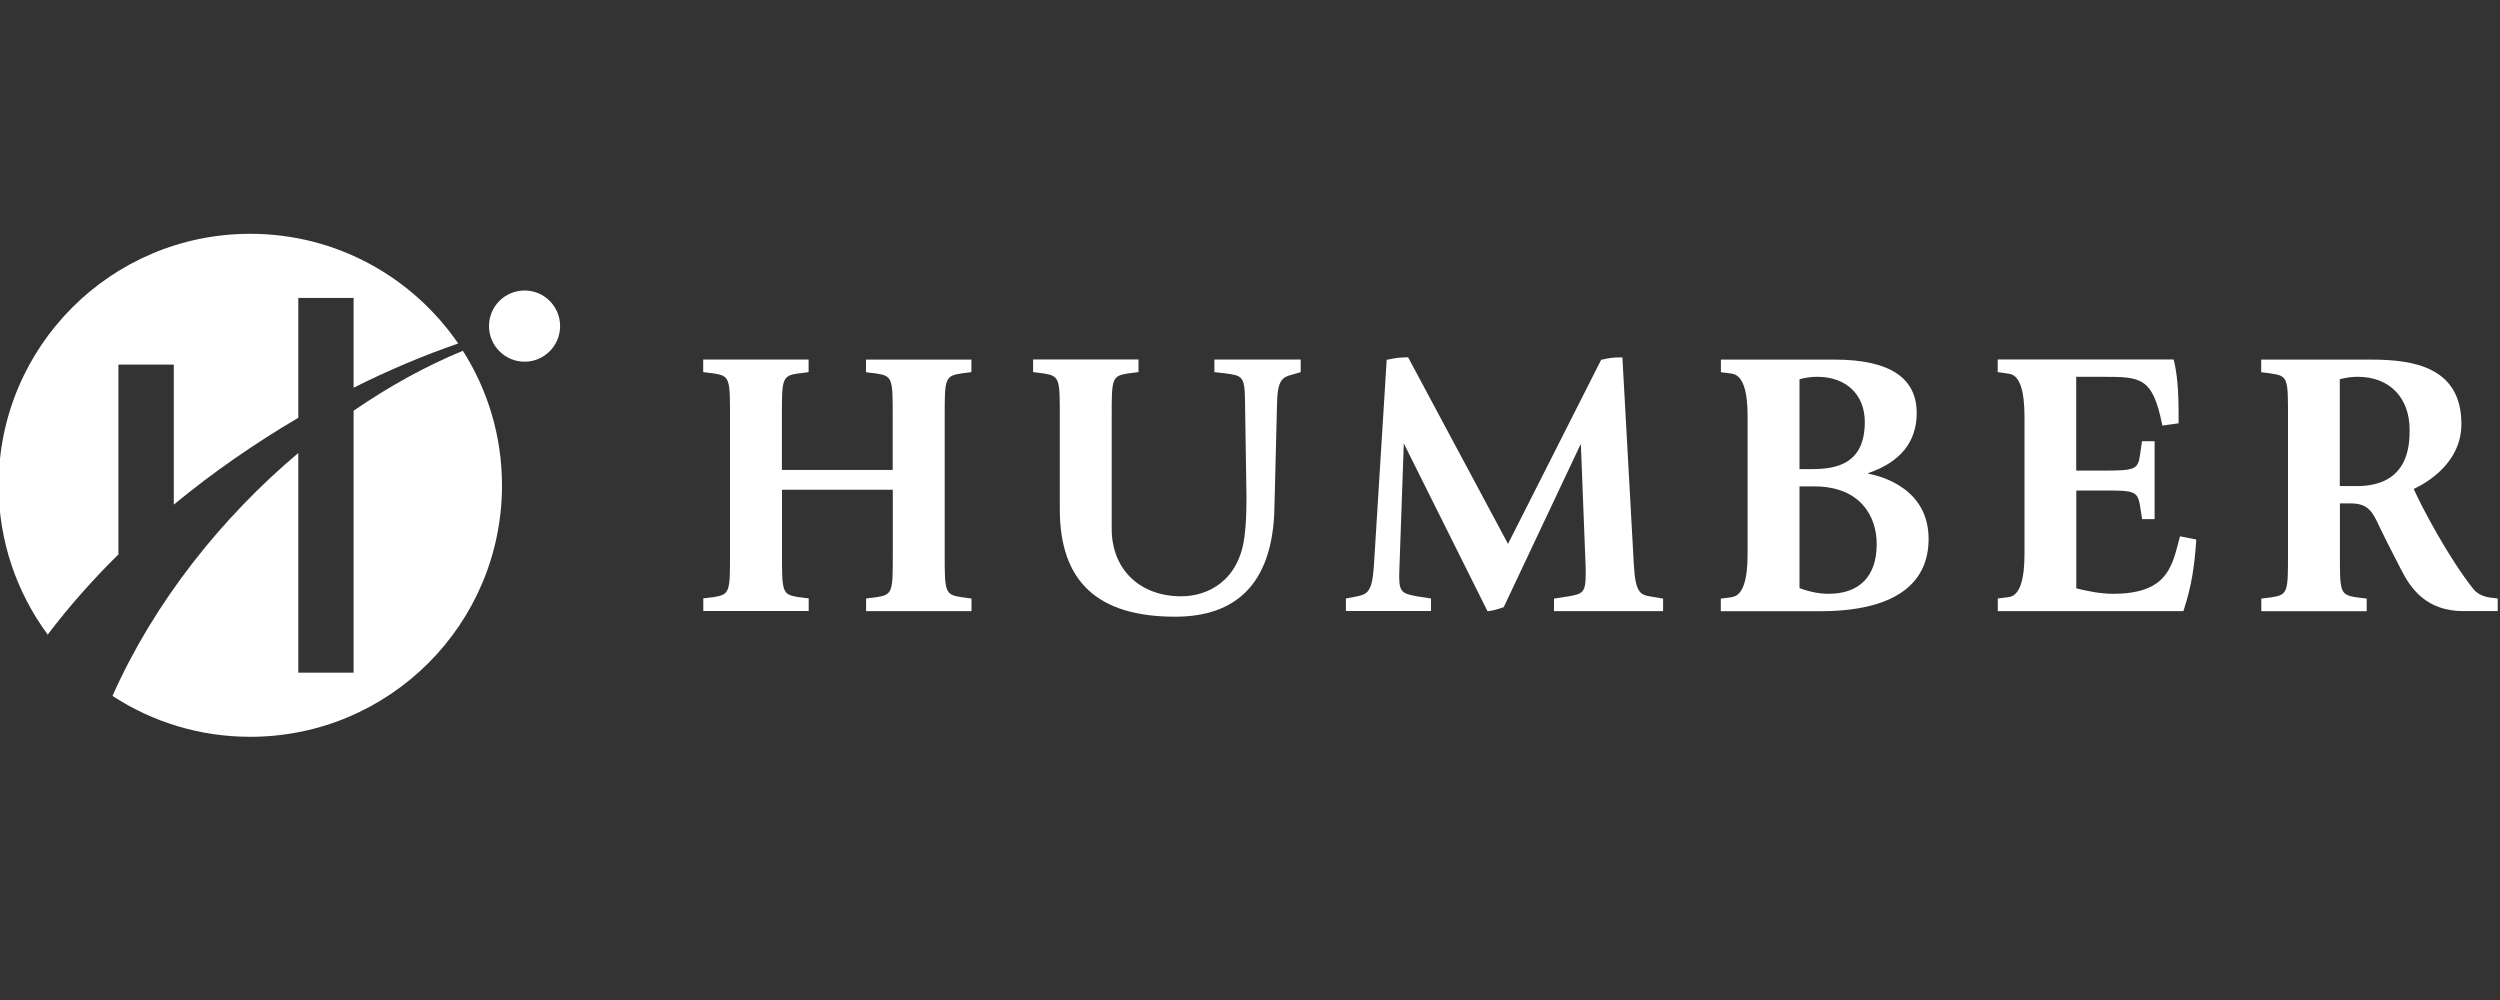 <?xml version="1.0" encoding="UTF-8"?><svg id="Layer_2" xmlns="http://www.w3.org/2000/svg" viewBox="0 0 250 100"><rect x="0" y="0" width="250" height="100" fill="#333333" stroke="none"/><defs><style>.cls-1{fill:#fff;}</style></defs><path class="cls-1" d="m96.99,35.95h.15v1.26s-.99.13-.99.13c-1.68.25-1.68.55-1.68,4.33v13.71c0,3.78,0,4.09,1.68,4.34,0,0,.89.12,1,.13v1.26h-10.54v-1.26s.13-.02.13-.02c.72-.09.69-.09.76-.09.06,0,.14-.02.14-.02,1.64-.25,1.64-.55,1.64-4.34v-6.41h-11.08v6.44c0,3.75,0,4.05,1.64,4.3,0,0,.93.11,1.03.13v1.26h-10.54v-1.26s.13-.02.13-.02c.72-.09.57-.07.62-.07.06,0,.28-.04.28-.04,1.64-.25,1.64-.55,1.64-4.3v-13.74c0-3.78,0-4.09-1.64-4.33,0,0-.93-.12-1.04-.13v-1.26h10.54v1.26s-.13.02-.13.02c-.72.09-.6.08-.84.11-.02,0-.06,0-.06,0-1.64.24-1.64.55-1.64,4.3v5.35h11.08v-5.31c0-3.78,0-4.09-1.64-4.33,0,0-.92-.12-1.03-.13v-1.26h10.39Z"/><path class="cls-1" d="m138.8,35.96c.9-.19,1.01-.19,1.85-.23,0,0,.16,0,.16,0h0s9.97,18.62,9.97,18.62l.02.04s9.32-18.41,9.32-18.42c0,0,.06,0,.06,0,.81-.19,1.13-.23,1.92-.23h.14s1.14,20.66,1.14,20.66c.15,2.88.65,3.08,1.68,3.25,0,0,1.15.19,1.25.21v1.25h-10.91v-1.25s1.36-.21,1.36-.21c1.43-.25,1.81-.32,1.81-2.17v-.61s-.48-12.4-.48-12.4h-.05s-7.67,16.24-7.67,16.25c0,0-.05.01-.05.01-.53.19-.92.31-1.46.38,0,0-.08.01-.11.01-.02-.03-8.37-16.78-8.37-16.78l-.44,12.52-.02.8c0,1.62.38,1.7,1.81,1.98,0,0,1.26.19,1.37.21v1.25h-8.51v-1.25s1.1-.21,1.1-.21c1.01-.21,1.51-.42,1.69-2.91,0,0,1.26-20.35,1.29-20.75.03,0,.11-.02.11-.02Z"/><path class="cls-1" d="m217.25,35.95h.12s.03.12.03.12c.46,1.94.46,4.16.46,6.13v.13s-1.58.22-1.62.23c0-.03-.03-.14-.03-.14-.97-4.74-2.14-4.74-6.03-4.74h-2.56v9.38h2.41c3.37,0,3.75-.05,3.96-1.49,0,0,.2-1.41.21-1.45h1.26v7.79h-1.25s-.21-1.33-.21-1.33c-.24-1.53-.65-1.53-3.81-1.53h-2.56v9.79h.02c1.15.28,2.39.54,3.64.54,5.21,0,5.86-2.49,6.55-5.13,0,0,.13-.51.16-.62.04,0,1.58.31,1.62.32,0,.03,0,.13,0,.13-.17,2.46-.44,4.47-1.25,6.93,0,0-.03.08-.03.1h-18.56v-1.26s1.02-.13,1.02-.13c0,0,.14-.02.14-.02q1.51-.29,1.51-4.31v-13.71q0-3.96-1.44-4.28l-.21-.04s-.21-.03-1.03-.15v-1.26h17.51Z"/><path class="cls-1" d="m121.44,35.95h8.63s0,1.23,0,1.27c-.03,0-.85.24-.85.24-1,.27-1.48.51-1.52,3.02q-.23,9.23-.23,9.23l-.05,1.76c-.35,6.77-3.69,10.2-9.91,10.2-7.76,0-11.53-3.52-11.53-10.75v-9.28c0-3.74,0-4.05-1.64-4.3,0,0-.92-.12-1.03-.13v-1.26h10.54v1.26s-1.03.13-1.03.13c-1.65.25-1.65.55-1.65,4.3v11.24c0,4.04,2.79,6.75,6.95,6.75,2.7,0,5.78-1.57,6.33-5.98.16-1.25.19-2.37.2-3.88l-.15-9.76c-.03-2.4-.29-2.44-1.95-2.67,0,0-1-.11-1.11-.13v-1.24Z"/><path class="cls-1" d="m186.85,47.35l-.09-.02.09-.03c3.2-1.1,4.82-3.12,4.82-6,0-3.55-2.76-5.34-8.21-5.34h-11.37v1.26c.11.01,1.03.13,1.03.13l.13.03q1.51.29,1.51,4.23v13.78q0,3.99-1.48,4.3s-.17.04-.18.04c0,0-.98.12-1.02.13v1.26h9.94c7.09,0,10.84-2.5,10.84-7.23,0-4.98-4.61-6.25-6.02-6.52Zm-6.9-9.43h.02c.58-.16,1.15-.24,1.76-.24,2.88,0,4.75,1.77,4.75,4.52,0,4.18-2.82,4.71-5.28,4.71h-1.25v-9Zm2.91,21.46c-.9,0-1.9-.19-2.89-.56h-.02v-10.18h1.47c4.61,0,6.25,2.98,6.25,5.77,0,3.21-1.71,4.97-4.82,4.97Z"/><path class="cls-1" d="m249.52,59.82c-.68-.07-1.6-.17-2.21-.95-2.49-3.15-5.12-8.15-5.93-9.95v-.02s.01-.01.01-.01c1.43-.68,4.75-2.67,4.75-6.49,0-5.71-4.83-6.44-9.03-6.44h-10.99v1.26c.11.01,1,.13,1,.13,1.68.25,1.68.48,1.68,4.3v13.74c0,3.78,0,4.09-1.64,4.34,0,0-.1.02-.15.02-.09.01-.06,0-.75.09,0,0-.1.01-.13.02v1.26h10.54v-1.26c-.11-.01-1.04-.13-1.04-.13-1.64-.25-1.64-.55-1.64-4.3v-5.09h1.05c1.82,0,2.21.83,2.98,2.48l.66,1.35,1.43,2.79c.97,1.93,2.55,4.15,6.23,4.15h3.43v-1.26s-.24-.03-.24-.03Zm-13.85-11.21h-1.69v-10.69h.02c.58-.16,1.16-.24,1.79-.24,3.14,0,5.17,2.07,5.17,5.28,0,1.4,0,5.65-5.28,5.65Z"/><path class="cls-1" d="m56.01,32.61c0,1.97-1.6,3.56-3.55,3.56s-3.56-1.59-3.56-3.56,1.59-3.56,3.56-3.56,3.55,1.6,3.55,3.56Z"/><path class="cls-1" d="m11.84,55.45v-18.99h5.54v14c3.94-3.25,8.16-6.16,12.45-8.68v-11.99h5.53v8.98c3.51-1.76,7.03-3.24,10.46-4.42-4.54-6.62-12.16-10.97-20.79-10.97C11.12,23.38-.14,34.64-.14,48.54c0,5.58,1.83,10.74,4.91,14.92,2.14-2.82,4.51-5.5,7.07-8.02Z"/><path class="cls-1" d="m46.29,35.08c-3.64,1.49-7.33,3.52-10.93,5.99v26.2h-5.53v-21.97c-7.63,6.43-14.38,14.84-18.58,24.29,3.96,2.59,8.69,4.09,13.78,4.09,13.9,0,25.17-11.25,25.17-25.14,0-4.95-1.44-9.57-3.91-13.46Z"/></svg>